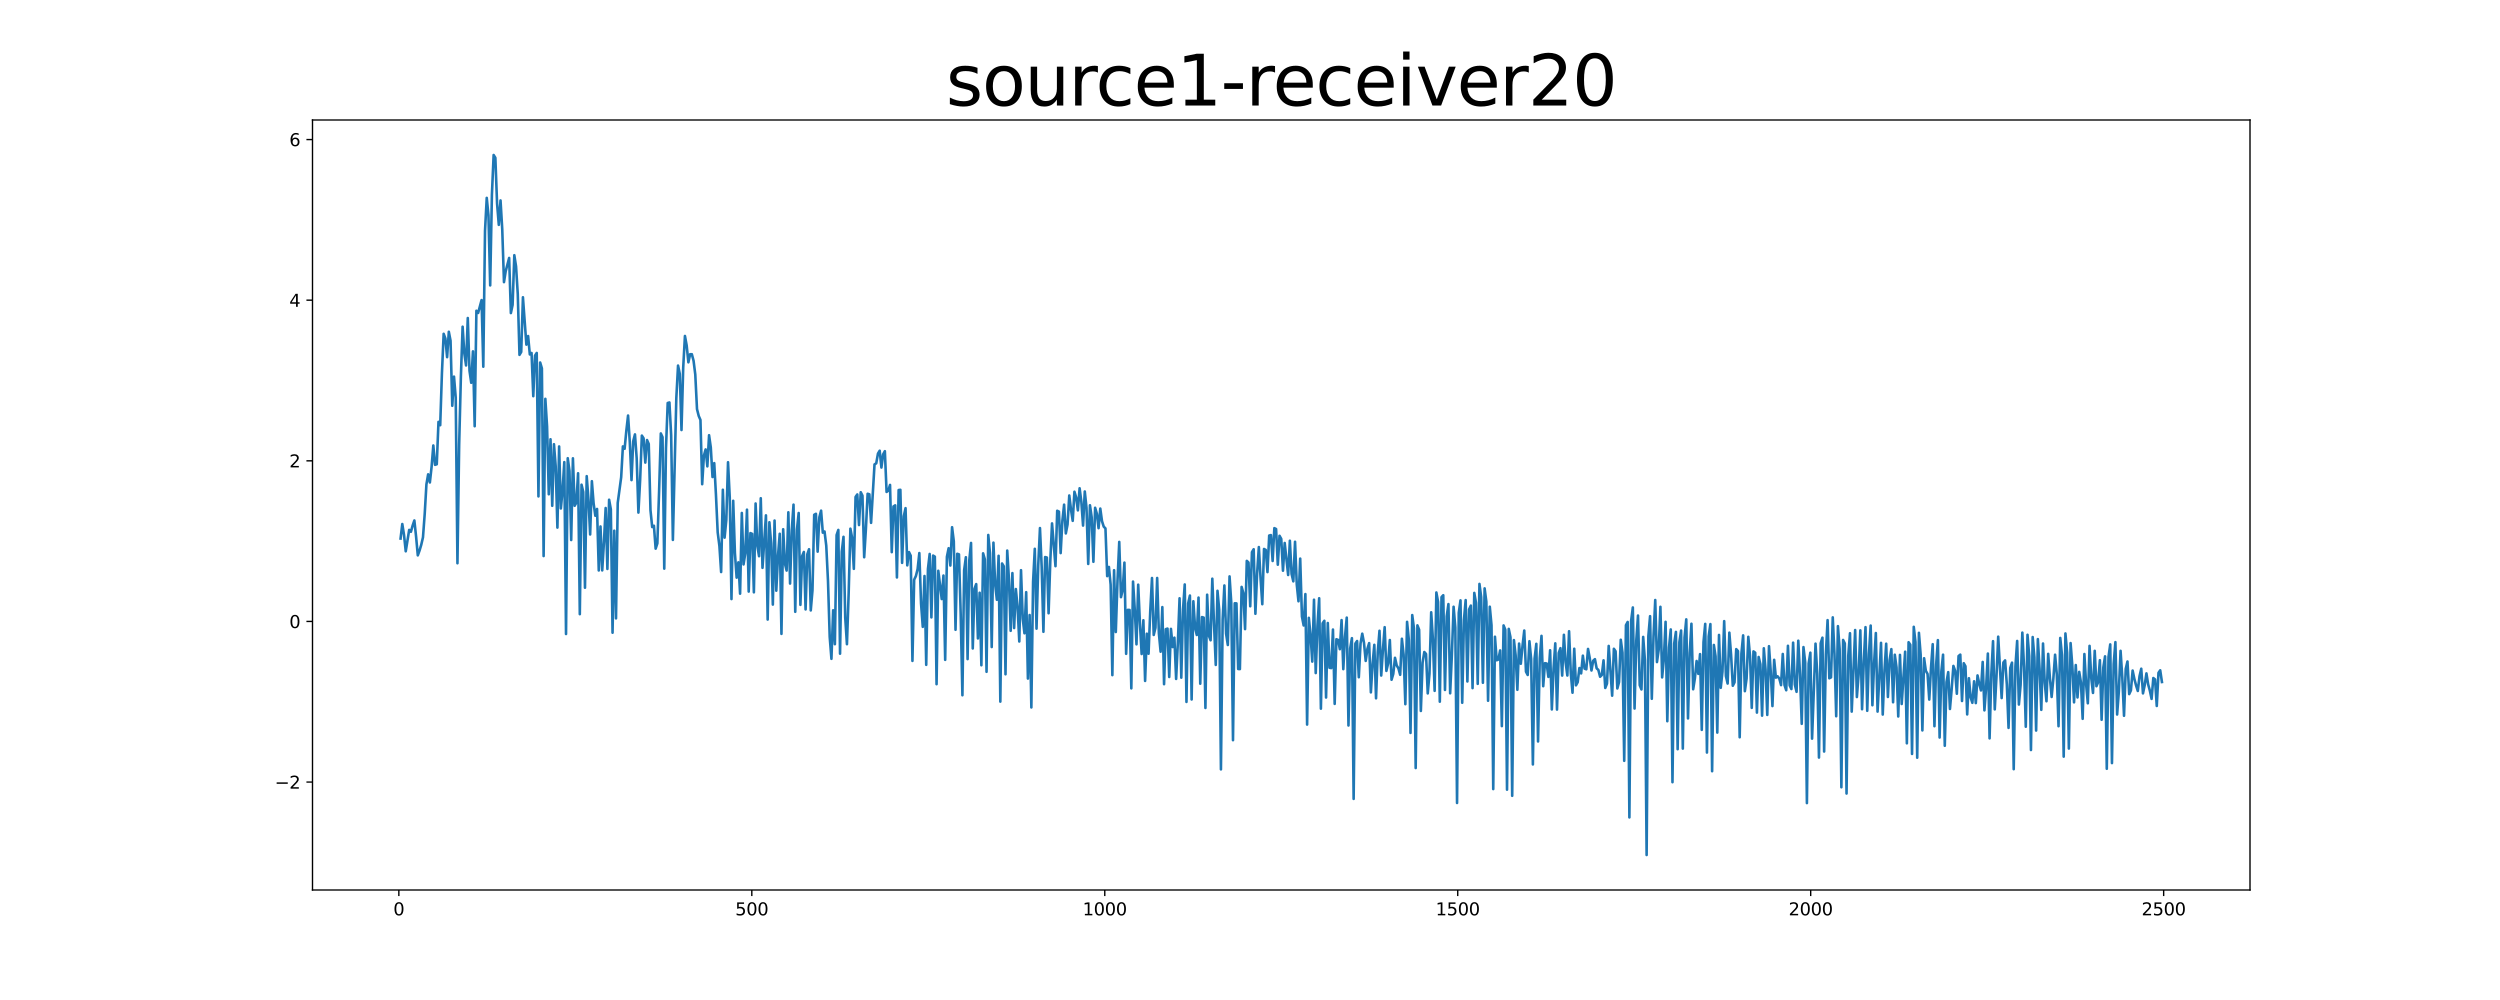 <?xml version="1.0" encoding="utf-8" standalone="no"?>
<!DOCTYPE svg PUBLIC "-//W3C//DTD SVG 1.1//EN"
  "http://www.w3.org/Graphics/SVG/1.1/DTD/svg11.dtd">
<svg xmlns:xlink="http://www.w3.org/1999/xlink" width="1440pt" height="576pt" viewBox="0 0 1440 576" xmlns="http://www.w3.org/2000/svg" version="1.1">
 <defs>
  <style type="text/css">*{stroke-linejoin: round; stroke-linecap: butt}</style>
 </defs>
 <g id="figure_1">
  <g id="patch_1">
   <path d="M 0 576 
L 1440 576 
L 1440 0 
L 0 0 
z
" style="fill: #ffffff"/>
  </g>
  <g id="axes_1">
   <g id="patch_2">
    <path d="M 180 512.64 
L 1296 512.64 
L 1296 69.12 
L 180 69.12 
z
" style="fill: #ffffff"/>
   </g>
   <g id="matplotlib.axis_1">
    <g id="xtick_1">
     <g id="line2d_1">
      <defs>
       <path id="m0829450188" d="M 0 0 
L 0 3.5 
" style="stroke: #000000; stroke-width: 0.8"/>
      </defs>
      <g>
       <use xlink:href="#m0829450188" x="229.735" y="512.64" style="stroke: #000000; stroke-width: 0.8"/>
      </g>
     </g>
     <g id="text_1">
      <!-- 0 -->
      <g transform="translate(226.553 527.238) scale(0.1 -0.1)">
       <defs>
        <path id="DejaVuSans-30" d="M 2034 4250 
Q 1547 4250 1301 3770 
Q 1056 3291 1056 2328 
Q 1056 1369 1301 889 
Q 1547 409 2034 409 
Q 2525 409 2770 889 
Q 3016 1369 3016 2328 
Q 3016 3291 2770 3770 
Q 2525 4250 2034 4250 
z
M 2034 4750 
Q 2819 4750 3233 4129 
Q 3647 3509 3647 2328 
Q 3647 1150 3233 529 
Q 2819 -91 2034 -91 
Q 1250 -91 836 529 
Q 422 1150 422 2328 
Q 422 3509 836 4129 
Q 1250 4750 2034 4750 
z
" transform="scale(0.016)"/>
       </defs>
       <use xlink:href="#DejaVuSans-30"/>
      </g>
     </g>
    </g>
    <g id="xtick_2">
     <g id="line2d_2">
      <g>
       <use xlink:href="#m0829450188" x="433.041" y="512.64" style="stroke: #000000; stroke-width: 0.8"/>
      </g>
     </g>
     <g id="text_2">
      <!-- 500 -->
      <g transform="translate(423.497 527.238) scale(0.1 -0.1)">
       <defs>
        <path id="DejaVuSans-35" d="M 691 4666 
L 3169 4666 
L 3169 4134 
L 1269 4134 
L 1269 2991 
Q 1406 3038 1543 3061 
Q 1681 3084 1819 3084 
Q 2600 3084 3056 2656 
Q 3513 2228 3513 1497 
Q 3513 744 3044 326 
Q 2575 -91 1722 -91 
Q 1428 -91 1123 -41 
Q 819 9 494 109 
L 494 744 
Q 775 591 1075 516 
Q 1375 441 1709 441 
Q 2250 441 2565 725 
Q 2881 1009 2881 1497 
Q 2881 1984 2565 2268 
Q 2250 2553 1709 2553 
Q 1456 2553 1204 2497 
Q 953 2441 691 2322 
L 691 4666 
z
" transform="scale(0.016)"/>
       </defs>
       <use xlink:href="#DejaVuSans-35"/>
       <use xlink:href="#DejaVuSans-30" x="63.623"/>
       <use xlink:href="#DejaVuSans-30" x="127.246"/>
      </g>
     </g>
    </g>
    <g id="xtick_3">
     <g id="line2d_3">
      <g>
       <use xlink:href="#m0829450188" x="636.347" y="512.64" style="stroke: #000000; stroke-width: 0.8"/>
      </g>
     </g>
     <g id="text_3">
      <!-- 1000 -->
      <g transform="translate(623.622 527.238) scale(0.1 -0.1)">
       <defs>
        <path id="DejaVuSans-31" d="M 794 531 
L 1825 531 
L 1825 4091 
L 703 3866 
L 703 4441 
L 1819 4666 
L 2450 4666 
L 2450 531 
L 3481 531 
L 3481 0 
L 794 0 
L 794 531 
z
" transform="scale(0.016)"/>
       </defs>
       <use xlink:href="#DejaVuSans-31"/>
       <use xlink:href="#DejaVuSans-30" x="63.623"/>
       <use xlink:href="#DejaVuSans-30" x="127.246"/>
       <use xlink:href="#DejaVuSans-30" x="190.869"/>
      </g>
     </g>
    </g>
    <g id="xtick_4">
     <g id="line2d_4">
      <g>
       <use xlink:href="#m0829450188" x="839.653" y="512.64" style="stroke: #000000; stroke-width: 0.8"/>
      </g>
     </g>
     <g id="text_4">
      <!-- 1500 -->
      <g transform="translate(826.928 527.238) scale(0.1 -0.1)">
       <use xlink:href="#DejaVuSans-31"/>
       <use xlink:href="#DejaVuSans-35" x="63.623"/>
       <use xlink:href="#DejaVuSans-30" x="127.246"/>
       <use xlink:href="#DejaVuSans-30" x="190.869"/>
      </g>
     </g>
    </g>
    <g id="xtick_5">
     <g id="line2d_5">
      <g>
       <use xlink:href="#m0829450188" x="1042.959" y="512.64" style="stroke: #000000; stroke-width: 0.8"/>
      </g>
     </g>
     <g id="text_5">
      <!-- 2000 -->
      <g transform="translate(1030.234 527.238) scale(0.1 -0.1)">
       <defs>
        <path id="DejaVuSans-32" d="M 1228 531 
L 3431 531 
L 3431 0 
L 469 0 
L 469 531 
Q 828 903 1448 1529 
Q 2069 2156 2228 2338 
Q 2531 2678 2651 2914 
Q 2772 3150 2772 3378 
Q 2772 3750 2511 3984 
Q 2250 4219 1831 4219 
Q 1534 4219 1204 4116 
Q 875 4013 500 3803 
L 500 4441 
Q 881 4594 1212 4672 
Q 1544 4750 1819 4750 
Q 2544 4750 2975 4387 
Q 3406 4025 3406 3419 
Q 3406 3131 3298 2873 
Q 3191 2616 2906 2266 
Q 2828 2175 2409 1742 
Q 1991 1309 1228 531 
z
" transform="scale(0.016)"/>
       </defs>
       <use xlink:href="#DejaVuSans-32"/>
       <use xlink:href="#DejaVuSans-30" x="63.623"/>
       <use xlink:href="#DejaVuSans-30" x="127.246"/>
       <use xlink:href="#DejaVuSans-30" x="190.869"/>
      </g>
     </g>
    </g>
    <g id="xtick_6">
     <g id="line2d_6">
      <g>
       <use xlink:href="#m0829450188" x="1246.265" y="512.64" style="stroke: #000000; stroke-width: 0.8"/>
      </g>
     </g>
     <g id="text_6">
      <!-- 2500 -->
      <g transform="translate(1233.54 527.238) scale(0.1 -0.1)">
       <use xlink:href="#DejaVuSans-32"/>
       <use xlink:href="#DejaVuSans-35" x="63.623"/>
       <use xlink:href="#DejaVuSans-30" x="127.246"/>
       <use xlink:href="#DejaVuSans-30" x="190.869"/>
      </g>
     </g>
    </g>
   </g>
   <g id="matplotlib.axis_2">
    <g id="ytick_1">
     <g id="line2d_7">
      <defs>
       <path id="m4deeabadc0" d="M 0 0 
L -3.5 0 
" style="stroke: #000000; stroke-width: 0.8"/>
      </defs>
      <g>
       <use xlink:href="#m4deeabadc0" x="180" y="450.473" style="stroke: #000000; stroke-width: 0.8"/>
      </g>
     </g>
     <g id="text_7">
      <!-- −2 -->
      <g transform="translate(158.258 454.272) scale(0.1 -0.1)">
       <defs>
        <path id="DejaVuSans-2212" d="M 678 2272 
L 4684 2272 
L 4684 1741 
L 678 1741 
L 678 2272 
z
" transform="scale(0.016)"/>
       </defs>
       <use xlink:href="#DejaVuSans-2212"/>
       <use xlink:href="#DejaVuSans-32" x="83.789"/>
      </g>
     </g>
    </g>
    <g id="ytick_2">
     <g id="line2d_8">
      <g>
       <use xlink:href="#m4deeabadc0" x="180" y="357.949" style="stroke: #000000; stroke-width: 0.8"/>
      </g>
     </g>
     <g id="text_8">
      <!-- 0 -->
      <g transform="translate(166.637 361.748) scale(0.1 -0.1)">
       <use xlink:href="#DejaVuSans-30"/>
      </g>
     </g>
    </g>
    <g id="ytick_3">
     <g id="line2d_9">
      <g>
       <use xlink:href="#m4deeabadc0" x="180" y="265.426" style="stroke: #000000; stroke-width: 0.8"/>
      </g>
     </g>
     <g id="text_9">
      <!-- 2 -->
      <g transform="translate(166.637 269.225) scale(0.1 -0.1)">
       <use xlink:href="#DejaVuSans-32"/>
      </g>
     </g>
    </g>
    <g id="ytick_4">
     <g id="line2d_10">
      <g>
       <use xlink:href="#m4deeabadc0" x="180" y="172.902" style="stroke: #000000; stroke-width: 0.8"/>
      </g>
     </g>
     <g id="text_10">
      <!-- 4 -->
      <g transform="translate(166.637 176.702) scale(0.1 -0.1)">
       <defs>
        <path id="DejaVuSans-34" d="M 2419 4116 
L 825 1625 
L 2419 1625 
L 2419 4116 
z
M 2253 4666 
L 3047 4666 
L 3047 1625 
L 3713 1625 
L 3713 1100 
L 3047 1100 
L 3047 0 
L 2419 0 
L 2419 1100 
L 313 1100 
L 313 1709 
L 2253 4666 
z
" transform="scale(0.016)"/>
       </defs>
       <use xlink:href="#DejaVuSans-34"/>
      </g>
     </g>
    </g>
    <g id="ytick_5">
     <g id="line2d_11">
      <g>
       <use xlink:href="#m4deeabadc0" x="180" y="80.379" style="stroke: #000000; stroke-width: 0.8"/>
      </g>
     </g>
     <g id="text_11">
      <!-- 6 -->
      <g transform="translate(166.637 84.178) scale(0.1 -0.1)">
       <defs>
        <path id="DejaVuSans-36" d="M 2113 2584 
Q 1688 2584 1439 2293 
Q 1191 2003 1191 1497 
Q 1191 994 1439 701 
Q 1688 409 2113 409 
Q 2538 409 2786 701 
Q 3034 994 3034 1497 
Q 3034 2003 2786 2293 
Q 2538 2584 2113 2584 
z
M 3366 4563 
L 3366 3988 
Q 3128 4100 2886 4159 
Q 2644 4219 2406 4219 
Q 1781 4219 1451 3797 
Q 1122 3375 1075 2522 
Q 1259 2794 1537 2939 
Q 1816 3084 2150 3084 
Q 2853 3084 3261 2657 
Q 3669 2231 3669 1497 
Q 3669 778 3244 343 
Q 2819 -91 2113 -91 
Q 1303 -91 875 529 
Q 447 1150 447 2328 
Q 447 3434 972 4092 
Q 1497 4750 2381 4750 
Q 2619 4750 2861 4703 
Q 3103 4656 3366 4563 
z
" transform="scale(0.016)"/>
       </defs>
       <use xlink:href="#DejaVuSans-36"/>
      </g>
     </g>
    </g>
   </g>
   <g id="line2d_12">
    <path d="M 230.727 310.202 
L 231.72 301.844 
L 232.713 308.118 
L 233.705 317.547 
L 235.691 305.219 
L 236.684 306.308 
L 237.676 302.723 
L 238.669 299.778 
L 239.662 309.044 
L 240.654 319.891 
L 241.647 317.145 
L 242.64 313.793 
L 243.632 309.509 
L 244.625 296.129 
L 245.618 278.993 
L 246.611 273.213 
L 247.603 277.903 
L 248.596 268.874 
L 249.589 256.597 
L 250.581 267.744 
L 251.574 267.405 
L 252.567 242.996 
L 253.56 244.92 
L 254.552 214.915 
L 255.545 192.271 
L 256.538 194.961 
L 257.53 205.727 
L 258.523 191.099 
L 259.516 196.273 
L 260.508 233.725 
L 261.501 216.936 
L 262.494 228.981 
L 263.487 324.431 
L 264.479 256.084 
L 265.472 216.818 
L 266.465 188.182 
L 267.457 203.565 
L 268.45 210.502 
L 269.443 183.185 
L 270.436 213.556 
L 271.428 220.475 
L 272.421 202.383 
L 273.414 245.511 
L 274.406 178.999 
L 275.399 180.266 
L 277.384 172.845 
L 278.377 211.226 
L 279.37 132.89 
L 280.363 113.975 
L 281.355 124.11 
L 282.348 164.394 
L 283.341 112.089 
L 284.333 89.28 
L 285.326 90.889 
L 286.319 117.379 
L 287.312 129.519 
L 288.304 115.455 
L 289.297 132.146 
L 290.29 162.515 
L 291.282 156.222 
L 293.268 148.572 
L 294.26 180.331 
L 295.253 175.619 
L 296.246 146.994 
L 297.239 153.385 
L 298.231 169.363 
L 299.224 204.402 
L 300.217 202.736 
L 301.209 171.227 
L 303.195 198.509 
L 304.188 193.557 
L 305.18 204.157 
L 306.173 203.32 
L 307.166 228.203 
L 308.158 204.855 
L 309.151 203.306 
L 310.144 285.927 
L 311.136 208.805 
L 312.129 212.187 
L 313.122 320.288 
L 314.115 229.727 
L 315.107 245.611 
L 316.1 284.701 
L 317.093 253.019 
L 318.085 291.336 
L 319.078 255.865 
L 320.071 268.487 
L 321.064 303.899 
L 322.056 257.162 
L 323.049 292.874 
L 324.042 282.395 
L 325.034 266.178 
L 326.027 365.188 
L 327.02 263.931 
L 328.012 271.256 
L 329.005 311.055 
L 329.998 263.991 
L 330.991 291.337 
L 331.983 289.55 
L 332.976 272.604 
L 333.969 353.762 
L 334.961 279.177 
L 335.954 283.4 
L 336.947 338.531 
L 337.94 274.268 
L 338.932 287.387 
L 339.925 307.853 
L 340.918 277.168 
L 341.91 289.856 
L 342.903 297.067 
L 343.896 293.155 
L 344.888 328.585 
L 345.881 303.253 
L 346.874 328.548 
L 347.867 312.328 
L 348.859 292.618 
L 349.852 327.712 
L 350.845 287.845 
L 351.837 293.358 
L 352.83 364.441 
L 353.823 305.681 
L 354.816 356.185 
L 355.808 289.674 
L 357.794 274.89 
L 358.786 257.133 
L 359.779 258.494 
L 360.772 248.061 
L 361.764 239.351 
L 362.757 254.588 
L 363.75 276.541 
L 364.743 254.116 
L 365.735 250.21 
L 366.728 263.951 
L 367.721 295.253 
L 368.713 276.572 
L 369.706 250.906 
L 370.699 252.448 
L 371.692 266.457 
L 372.684 253.458 
L 373.677 255.724 
L 374.67 293.848 
L 375.662 303.584 
L 376.655 302.827 
L 377.648 316.023 
L 378.64 312.971 
L 379.633 283.096 
L 380.626 249.664 
L 381.619 251.807 
L 382.611 327.541 
L 383.604 258.053 
L 384.597 232.128 
L 385.589 231.819 
L 386.582 250.707 
L 387.575 310.984 
L 389.56 229.244 
L 390.553 210.57 
L 391.546 215.322 
L 392.538 247.695 
L 393.531 211.625 
L 394.524 193.517 
L 395.516 198.938 
L 396.509 208.69 
L 397.502 204.048 
L 398.495 204.02 
L 399.487 207.777 
L 400.48 215.711 
L 401.473 235.655 
L 402.465 239.58 
L 403.458 241.894 
L 404.451 278.9 
L 405.444 262.506 
L 406.436 258.866 
L 407.429 268.633 
L 408.422 250.688 
L 409.414 257.708 
L 410.407 274.762 
L 411.4 266.76 
L 412.392 285.12 
L 413.385 306.599 
L 414.378 314.465 
L 415.371 329.488 
L 416.363 282.087 
L 417.356 309.688 
L 418.349 299.522 
L 419.341 266.249 
L 420.334 286.48 
L 421.327 345.064 
L 422.32 288.453 
L 423.312 318.594 
L 424.305 332.729 
L 425.298 323.918 
L 426.29 341.955 
L 427.283 295.47 
L 428.276 325.112 
L 429.268 318.748 
L 430.261 293.57 
L 431.254 340.747 
L 432.247 307.076 
L 433.239 307.509 
L 434.232 341.181 
L 435.225 290.011 
L 436.217 314.31 
L 437.21 320.381 
L 438.203 286.985 
L 439.196 327.072 
L 441.181 296.848 
L 442.174 356.87 
L 443.166 300.818 
L 444.159 312.838 
L 445.152 348.236 
L 446.144 299.833 
L 447.137 340.244 
L 448.13 320.113 
L 449.123 307.453 
L 450.115 365.113 
L 451.108 304.85 
L 452.101 324.588 
L 453.093 328.653 
L 454.086 295.079 
L 455.079 336.133 
L 456.072 305.117 
L 457.064 290.672 
L 458.057 352.398 
L 459.05 304.946 
L 460.042 295.483 
L 461.035 348.398 
L 462.028 320.303 
L 463.02 317.927 
L 464.013 351.028 
L 465.006 319.293 
L 465.999 316.361 
L 466.991 351.603 
L 467.984 340.05 
L 468.977 296.518 
L 469.969 295.948 
L 470.962 317.757 
L 471.955 297.897 
L 472.948 294.129 
L 473.94 306.814 
L 474.933 306.13 
L 475.926 314.329 
L 476.918 334.556 
L 477.911 366.865 
L 478.904 379.485 
L 479.896 351.527 
L 480.889 371.062 
L 481.882 308.192 
L 482.875 305.233 
L 483.867 376.521 
L 484.86 317.802 
L 485.853 309.208 
L 486.845 355.699 
L 487.838 371.06 
L 488.831 341.694 
L 489.824 304.515 
L 490.816 309.888 
L 491.809 327.658 
L 492.802 286.237 
L 493.794 284.798 
L 494.787 302.436 
L 495.78 283.525 
L 496.772 285.497 
L 497.765 320.976 
L 498.758 304.67 
L 499.751 284.409 
L 500.743 284.712 
L 501.736 301.169 
L 503.721 267.504 
L 504.714 266.863 
L 505.707 261.262 
L 506.7 259.611 
L 507.692 269.307 
L 508.685 261.705 
L 509.678 259.88 
L 510.67 283.353 
L 511.663 282.623 
L 512.656 279.311 
L 513.648 318.047 
L 514.641 291.719 
L 515.634 291.072 
L 516.627 332.613 
L 517.619 282.271 
L 518.612 282.123 
L 519.605 324.217 
L 520.597 297.337 
L 521.59 292.691 
L 522.583 325.657 
L 523.576 318.012 
L 524.568 320.087 
L 525.561 380.672 
L 526.554 333.914 
L 527.546 331.816 
L 528.539 327.822 
L 529.532 318.566 
L 530.524 347.636 
L 531.517 361.063 
L 532.51 331.773 
L 533.503 382.946 
L 534.495 327.749 
L 535.488 319.082 
L 536.481 355.621 
L 537.473 320.01 
L 538.466 320.64 
L 539.459 394.089 
L 540.452 328.767 
L 542.437 345.05 
L 543.43 331.512 
L 544.422 380.075 
L 545.415 320.722 
L 546.408 315.774 
L 547.4 325.745 
L 548.393 303.68 
L 549.386 311.774 
L 550.379 362.751 
L 551.371 318.981 
L 552.364 319.312 
L 553.357 353.596 
L 554.349 400.468 
L 555.342 328.464 
L 556.335 320.971 
L 557.328 379.645 
L 558.32 322.647 
L 559.313 312.73 
L 560.306 373.516 
L 561.298 339.134 
L 562.291 336.442 
L 563.284 367.729 
L 564.276 341.418 
L 565.269 383.192 
L 566.262 318.719 
L 567.255 322.142 
L 568.247 386.958 
L 569.24 308.141 
L 570.233 318.614 
L 571.225 372.689 
L 572.218 312.564 
L 573.211 336.6 
L 574.204 345.484 
L 575.196 320.141 
L 576.189 404.137 
L 577.182 324.576 
L 578.174 326.185 
L 579.167 388.383 
L 580.16 317.132 
L 581.152 333.803 
L 582.145 363.348 
L 583.138 330.108 
L 584.131 361.752 
L 585.123 339.296 
L 586.116 349.603 
L 587.109 369.501 
L 588.101 328.431 
L 589.094 356.412 
L 590.087 364.768 
L 591.08 341.088 
L 592.072 390.855 
L 593.065 354.259 
L 594.058 407.487 
L 595.05 335.104 
L 596.043 316.113 
L 597.036 362.109 
L 598.028 325.452 
L 599.021 304.166 
L 600.014 326.607 
L 601.007 363.911 
L 601.999 320.871 
L 602.992 321.142 
L 603.985 353.241 
L 604.977 322.992 
L 605.97 301.487 
L 607.956 326.12 
L 608.948 294.2 
L 609.941 294.697 
L 610.934 318.582 
L 611.926 300.042 
L 612.919 290.686 
L 613.912 307.25 
L 614.904 302.093 
L 615.897 285.396 
L 616.89 293.494 
L 617.883 300.002 
L 618.875 283.229 
L 619.868 286.545 
L 620.861 293.979 
L 621.853 281.245 
L 622.846 288.904 
L 623.839 302.733 
L 624.832 283.093 
L 625.824 292.537 
L 626.817 324.83 
L 627.81 291.034 
L 628.802 297.939 
L 629.795 323.592 
L 630.788 292.472 
L 631.78 295.861 
L 632.773 304.233 
L 633.766 292.941 
L 634.759 300.213 
L 635.751 303.34 
L 636.744 304.358 
L 637.737 331.86 
L 638.729 326.567 
L 639.722 336.707 
L 640.715 388.878 
L 641.708 328.444 
L 642.7 364.04 
L 643.693 334.178 
L 644.686 312.145 
L 645.678 343.97 
L 646.671 339.837 
L 647.664 324.063 
L 648.656 376.602 
L 649.649 351.276 
L 650.642 351.339 
L 651.635 396.49 
L 652.627 334.992 
L 653.62 351.07 
L 654.613 371.139 
L 655.605 336.769 
L 656.598 359.107 
L 657.591 376.712 
L 658.584 357.274 
L 659.576 392.216 
L 660.569 365.003 
L 661.562 376.546 
L 662.554 351.764 
L 663.547 332.931 
L 664.54 365.731 
L 665.532 361.608 
L 666.525 332.918 
L 667.518 364.803 
L 668.511 375.379 
L 669.503 349.694 
L 670.496 394.095 
L 671.489 362.417 
L 672.481 362.075 
L 673.474 389.95 
L 674.467 362.226 
L 675.46 372.708 
L 676.452 367.288 
L 677.445 391.068 
L 678.438 370.321 
L 679.43 344.615 
L 680.423 390.341 
L 681.416 351.125 
L 682.408 336.644 
L 683.401 404.304 
L 684.394 347.508 
L 685.387 343.038 
L 686.379 402.9 
L 687.372 346.325 
L 688.365 361.56 
L 689.357 365.755 
L 690.35 344.207 
L 691.343 393.815 
L 692.336 355.449 
L 693.328 355.74 
L 694.321 407.784 
L 695.314 342.55 
L 696.306 366.13 
L 697.299 368.804 
L 698.292 333.327 
L 699.284 359.691 
L 700.277 382.996 
L 701.27 340.302 
L 702.263 351.304 
L 703.255 443.164 
L 704.248 356.841 
L 705.241 337.23 
L 706.233 365.022 
L 707.226 371.519 
L 708.219 332.002 
L 709.212 347.225 
L 710.204 426.345 
L 711.197 347.496 
L 712.19 347.556 
L 713.182 385.341 
L 714.175 385.395 
L 715.168 338.061 
L 716.16 341.592 
L 717.153 362.374 
L 718.146 323.069 
L 719.139 323.984 
L 720.131 349.216 
L 721.124 318.034 
L 722.117 316.369 
L 723.109 353.536 
L 724.102 330.195 
L 725.095 315.112 
L 726.088 333.185 
L 727.08 348.022 
L 728.073 316.197 
L 729.066 316.765 
L 730.058 329.532 
L 731.051 308.471 
L 732.044 308.221 
L 733.036 323.129 
L 734.029 304.216 
L 735.022 304.716 
L 736.015 325.265 
L 737.007 308.617 
L 738 310.398 
L 738.993 328.72 
L 739.985 312.755 
L 741.971 331.199 
L 742.964 311.456 
L 743.956 330.587 
L 744.949 334.861 
L 745.942 312.055 
L 746.934 336.678 
L 747.927 346.336 
L 748.92 321.759 
L 749.912 355.114 
L 750.905 360.264 
L 751.898 342.194 
L 752.891 417.353 
L 753.883 355.871 
L 754.876 365.897 
L 755.869 381.079 
L 756.861 345.435 
L 757.854 387.686 
L 758.847 360.612 
L 759.84 344.592 
L 760.832 408.191 
L 761.825 359.03 
L 762.818 357.565 
L 763.81 401.77 
L 764.803 358.847 
L 765.796 384.63 
L 766.788 384.821 
L 767.781 362.617 
L 768.774 405.439 
L 769.767 368.203 
L 770.759 368.611 
L 771.752 373.942 
L 772.745 357.18 
L 773.737 385.43 
L 774.73 366.696 
L 775.723 355.743 
L 776.716 417.883 
L 777.708 373.507 
L 778.701 367.585 
L 779.694 460.162 
L 780.686 370.687 
L 781.679 369.224 
L 782.672 390.092 
L 783.664 370.631 
L 784.657 364.999 
L 785.65 370.252 
L 786.643 380.684 
L 787.635 373.725 
L 788.628 370.434 
L 789.621 398.804 
L 790.613 382.386 
L 791.606 371.42 
L 792.599 402.231 
L 793.592 375.547 
L 794.584 363.321 
L 795.577 389.111 
L 796.57 374.219 
L 797.562 361.257 
L 798.555 386.438 
L 799.548 382.155 
L 800.54 368.656 
L 801.533 391.539 
L 802.526 388.144 
L 803.519 378.892 
L 804.511 383.324 
L 805.504 384.999 
L 806.497 388.686 
L 807.489 367.918 
L 808.482 377.149 
L 809.475 405.611 
L 810.468 358.184 
L 811.46 368.291 
L 812.453 422.167 
L 813.446 354.283 
L 814.438 361.943 
L 815.431 442.385 
L 816.424 360.207 
L 817.416 362.724 
L 818.409 409.503 
L 819.402 381.755 
L 820.395 375.558 
L 821.387 376.681 
L 822.38 399.397 
L 823.373 388.037 
L 824.365 352.682 
L 825.358 368.415 
L 826.351 397.931 
L 827.344 341.262 
L 828.336 346.751 
L 829.329 404.17 
L 830.322 343.912 
L 831.314 342.854 
L 832.307 397.409 
L 833.3 355.006 
L 834.292 347.959 
L 835.285 399.339 
L 836.278 377.236 
L 837.271 349.492 
L 838.263 361.488 
L 839.256 462.51 
L 840.249 353 
L 841.241 345.805 
L 842.234 404.789 
L 843.227 357.074 
L 844.22 345.66 
L 845.212 392.53 
L 846.205 351.009 
L 847.198 348.817 
L 848.19 396.358 
L 849.183 341.517 
L 850.176 347.257 
L 851.168 393.902 
L 852.161 336.334 
L 853.154 343.955 
L 854.147 393.273 
L 855.139 338.906 
L 856.132 346.616 
L 857.125 403.629 
L 858.117 349.466 
L 859.11 360.147 
L 860.103 454.514 
L 861.096 366.76 
L 862.088 380.312 
L 863.081 379.88 
L 864.074 374.655 
L 865.066 418.249 
L 866.059 360.245 
L 867.052 362.722 
L 868.044 454.85 
L 869.037 362.236 
L 870.03 367.063 
L 871.023 458.383 
L 872.015 368.694 
L 873.008 377.481 
L 874.001 397.319 
L 874.993 370.704 
L 875.986 382.314 
L 876.979 371.943 
L 877.972 363.183 
L 878.964 386.887 
L 879.957 388.783 
L 880.95 369.336 
L 881.942 379.67 
L 882.935 440.315 
L 883.928 379.283 
L 884.92 370.843 
L 885.913 427.084 
L 886.906 379.057 
L 887.899 366.255 
L 888.891 395.254 
L 889.884 381.993 
L 890.877 382.183 
L 891.869 389.889 
L 892.862 374.559 
L 893.855 408.638 
L 894.848 385.169 
L 895.84 370.569 
L 896.833 408.713 
L 897.826 376.095 
L 898.818 373.348 
L 899.811 389.128 
L 900.804 365.649 
L 901.796 381.537 
L 902.789 389.093 
L 903.782 363.589 
L 904.775 387.7 
L 905.767 399.005 
L 906.76 373.669 
L 907.753 394.757 
L 908.745 392.938 
L 909.738 384.794 
L 910.731 387.88 
L 911.724 377.657 
L 912.716 385.122 
L 913.709 385.515 
L 914.702 373.783 
L 915.694 379.079 
L 916.687 386.202 
L 917.68 380.563 
L 918.672 379.675 
L 919.665 384.956 
L 920.658 385.882 
L 921.651 389.81 
L 922.643 388.834 
L 923.636 380.354 
L 924.629 396.26 
L 925.621 393.76 
L 926.614 372.056 
L 928.6 400.716 
L 929.592 373.696 
L 930.585 375.161 
L 931.578 396.562 
L 932.57 392.856 
L 933.563 368.495 
L 934.556 375.983 
L 935.548 438.235 
L 936.541 360.106 
L 937.534 358.25 
L 938.527 470.828 
L 939.519 357.668 
L 940.512 349.897 
L 941.505 408.12 
L 942.497 368.954 
L 943.49 354.548 
L 944.483 394.696 
L 945.476 397.115 
L 946.468 366.866 
L 947.461 380.157 
L 948.454 492.48 
L 949.446 366.455 
L 950.439 354.92 
L 951.432 402.498 
L 952.424 366.473 
L 953.417 345.613 
L 954.41 381.357 
L 955.403 374.233 
L 956.395 349.526 
L 957.388 390.183 
L 958.381 379.45 
L 959.373 358.172 
L 960.366 415.423 
L 961.359 372.928 
L 962.352 362.562 
L 963.344 450.548 
L 964.337 370.672 
L 965.33 363.975 
L 966.322 431.538 
L 967.315 369.944 
L 968.308 363.201 
L 969.3 431.192 
L 970.293 367.229 
L 971.286 356.756 
L 972.279 413.807 
L 973.271 376.054 
L 974.264 359.278 
L 975.257 397.021 
L 976.249 390.801 
L 977.242 380.732 
L 978.235 388.153 
L 979.228 376.773 
L 980.22 420.406 
L 981.213 369.885 
L 982.206 359.364 
L 983.198 433.468 
L 984.191 366.58 
L 985.184 359.481 
L 986.176 444.22 
L 987.169 371.497 
L 988.162 378.047 
L 989.155 421.976 
L 990.147 365.726 
L 991.14 396.179 
L 992.133 386.915 
L 993.125 357.776 
L 994.118 389.393 
L 995.111 393.72 
L 996.104 364.4 
L 997.096 377.095 
L 998.089 394.989 
L 999.082 393.017 
L 1000.074 373.896 
L 1001.067 375.018 
L 1002.06 424.67 
L 1003.052 376.522 
L 1004.045 365.976 
L 1005.038 398.116 
L 1006.031 390.842 
L 1007.023 366.813 
L 1008.016 377.94 
L 1009.009 407.736 
L 1010.001 375.209 
L 1010.994 375.964 
L 1011.987 410.46 
L 1012.98 378.42 
L 1013.972 382.58 
L 1014.965 412.219 
L 1015.958 373.414 
L 1016.95 385.658 
L 1017.943 411.793 
L 1018.936 372.203 
L 1019.928 386.586 
L 1020.921 406.697 
L 1021.914 380.055 
L 1022.907 390.316 
L 1023.899 389.546 
L 1024.892 390.874 
L 1025.885 394.641 
L 1026.877 376.691 
L 1027.87 394.583 
L 1028.863 397.585 
L 1029.856 371.973 
L 1030.848 394.837 
L 1031.841 396.891 
L 1032.834 370.169 
L 1033.826 394.338 
L 1034.819 398.495 
L 1035.812 369.048 
L 1036.804 388.609 
L 1037.797 416.922 
L 1038.79 372.731 
L 1039.783 381.428 
L 1040.775 462.581 
L 1041.768 382.241 
L 1042.761 375.946 
L 1043.753 425.456 
L 1045.739 370.744 
L 1046.732 388.029 
L 1047.724 436.355 
L 1048.717 370.499 
L 1049.71 367.302 
L 1050.702 432.885 
L 1051.695 376.953 
L 1052.688 357.196 
L 1053.68 390.696 
L 1054.673 390.165 
L 1055.666 355.603 
L 1056.659 376.798 
L 1057.651 412.556 
L 1058.644 360.655 
L 1059.637 373.911 
L 1060.629 453.468 
L 1061.622 368.618 
L 1062.615 370.634 
L 1063.608 457.075 
L 1064.6 377.656 
L 1065.593 364.746 
L 1066.586 409.89 
L 1068.571 362.908 
L 1069.564 401.497 
L 1070.556 388.588 
L 1071.549 363.092 
L 1072.542 408.517 
L 1073.535 381.129 
L 1074.527 361.239 
L 1075.52 409.42 
L 1076.513 376.633 
L 1077.505 360.328 
L 1078.498 406.22 
L 1079.491 381.793 
L 1080.484 364.635 
L 1081.476 409.885 
L 1083.462 370.283 
L 1084.454 411.579 
L 1085.447 386.479 
L 1086.44 370.773 
L 1087.432 401.452 
L 1088.425 380.214 
L 1089.418 373.896 
L 1090.411 404.504 
L 1091.403 377.128 
L 1092.396 384.511 
L 1093.389 412.692 
L 1094.381 377.215 
L 1095.374 405.502 
L 1097.36 375.38 
L 1098.352 428.152 
L 1099.345 369.924 
L 1100.338 371.379 
L 1101.33 434.272 
L 1102.323 361.052 
L 1103.316 369.883 
L 1104.308 436.441 
L 1105.301 364.511 
L 1106.294 377.016 
L 1107.287 420.714 
L 1108.279 379.15 
L 1109.272 386.368 
L 1110.265 388.165 
L 1111.257 402.955 
L 1112.25 384.711 
L 1113.243 371.055 
L 1114.236 418.295 
L 1115.228 382.918 
L 1116.221 368.715 
L 1117.214 424.816 
L 1118.206 386.923 
L 1119.199 377.098 
L 1120.192 429.559 
L 1121.184 392.9 
L 1122.177 387.144 
L 1123.17 408.371 
L 1124.163 396.883 
L 1125.155 383.57 
L 1126.148 386.369 
L 1127.141 399.592 
L 1128.133 377.888 
L 1129.126 377.071 
L 1130.119 403.774 
L 1131.112 382.018 
L 1132.104 383.763 
L 1133.097 411.503 
L 1134.09 390.66 
L 1135.082 401.695 
L 1136.075 404.819 
L 1137.068 392.432 
L 1138.06 404.979 
L 1139.053 389.046 
L 1140.046 393.903 
L 1141.039 397.683 
L 1142.031 381.288 
L 1143.024 409.171 
L 1144.017 395.649 
L 1145.009 376.449 
L 1146.002 425.299 
L 1146.995 388.361 
L 1147.988 369.314 
L 1148.98 408.602 
L 1149.973 389.61 
L 1150.966 366.72 
L 1152.951 402.087 
L 1153.944 381.613 
L 1154.936 380.388 
L 1155.929 394.165 
L 1156.922 419.261 
L 1157.915 384.715 
L 1158.907 381.688 
L 1159.9 443.048 
L 1160.893 383.834 
L 1161.885 369.194 
L 1162.878 405.815 
L 1163.871 394.461 
L 1164.864 364.39 
L 1165.856 384.309 
L 1166.849 418.6 
L 1167.842 365.632 
L 1168.834 377.954 
L 1169.827 432.011 
L 1170.82 366.938 
L 1171.812 378.738 
L 1172.805 420.799 
L 1173.798 368.124 
L 1174.791 385.224 
L 1175.783 408.873 
L 1176.776 370.67 
L 1177.769 393.314 
L 1178.761 403.927 
L 1179.754 376.622 
L 1180.747 390.637 
L 1181.74 401.446 
L 1182.732 390.861 
L 1183.725 377.118 
L 1184.718 388.459 
L 1185.71 418.305 
L 1186.703 367.458 
L 1187.696 377.344 
L 1188.688 435.823 
L 1189.681 364.864 
L 1190.674 375.97 
L 1191.667 431.172 
L 1192.659 370.422 
L 1193.652 383.47 
L 1194.645 404.547 
L 1195.637 383.07 
L 1196.63 401.731 
L 1197.623 387.008 
L 1198.616 393.072 
L 1199.608 414.038 
L 1200.601 376.723 
L 1201.594 394.139 
L 1202.586 405.096 
L 1203.579 372.017 
L 1204.572 390.607 
L 1205.564 399.125 
L 1206.557 374.875 
L 1207.55 395.267 
L 1208.543 392.925 
L 1209.535 380.278 
L 1210.528 414.587 
L 1211.521 384.403 
L 1212.513 378.052 
L 1213.506 442.809 
L 1214.499 378.425 
L 1215.492 371.172 
L 1216.484 439.541 
L 1217.477 382.451 
L 1218.47 369.87 
L 1219.462 411.562 
L 1220.455 398.208 
L 1221.448 374.878 
L 1222.44 390.262 
L 1223.433 412.278 
L 1224.426 385.279 
L 1225.419 381.013 
L 1226.411 399.812 
L 1227.404 397.67 
L 1228.397 386.235 
L 1229.389 391.023 
L 1230.382 394.853 
L 1231.375 397.992 
L 1232.368 389.491 
L 1233.36 385.177 
L 1234.353 399.387 
L 1235.346 394.638 
L 1236.338 387.87 
L 1237.331 394.174 
L 1238.324 397.838 
L 1239.316 402.574 
L 1240.309 390.543 
L 1241.302 391.347 
L 1242.295 406.639 
L 1243.287 387.549 
L 1244.28 386.093 
L 1245.273 392.836 
L 1245.273 392.836 
" clip-path="url(#p20f3b040ff)" style="fill: none; stroke: #1f77b4; stroke-width: 1.5; stroke-linecap: square"/>
   </g>
   <g id="patch_3">
    <path d="M 180 512.64 
L 180 69.12 
" style="fill: none; stroke: #000000; stroke-width: 0.8; stroke-linejoin: miter; stroke-linecap: square"/>
   </g>
   <g id="patch_4">
    <path d="M 1296 512.64 
L 1296 69.12 
" style="fill: none; stroke: #000000; stroke-width: 0.8; stroke-linejoin: miter; stroke-linecap: square"/>
   </g>
   <g id="patch_5">
    <path d="M 180 512.64 
L 1296 512.64 
" style="fill: none; stroke: #000000; stroke-width: 0.8; stroke-linejoin: miter; stroke-linecap: square"/>
   </g>
   <g id="patch_6">
    <path d="M 180 69.12 
L 1296 69.12 
" style="fill: none; stroke: #000000; stroke-width: 0.8; stroke-linejoin: miter; stroke-linecap: square"/>
   </g>
   <g id="text_12">
    <!-- source1-receiver20 -->
    <g transform="translate(544.9 60.801) scale(0.4 -0.4)">
     <defs>
      <path id="DejaVuSans-73" d="M 2834 3397 
L 2834 2853 
Q 2591 2978 2328 3040 
Q 2066 3103 1784 3103 
Q 1356 3103 1142 2972 
Q 928 2841 928 2578 
Q 928 2378 1081 2264 
Q 1234 2150 1697 2047 
L 1894 2003 
Q 2506 1872 2764 1633 
Q 3022 1394 3022 966 
Q 3022 478 2636 193 
Q 2250 -91 1575 -91 
Q 1294 -91 989 -36 
Q 684 19 347 128 
L 347 722 
Q 666 556 975 473 
Q 1284 391 1588 391 
Q 1994 391 2212 530 
Q 2431 669 2431 922 
Q 2431 1156 2273 1281 
Q 2116 1406 1581 1522 
L 1381 1569 
Q 847 1681 609 1914 
Q 372 2147 372 2553 
Q 372 3047 722 3315 
Q 1072 3584 1716 3584 
Q 2034 3584 2315 3537 
Q 2597 3491 2834 3397 
z
" transform="scale(0.016)"/>
      <path id="DejaVuSans-6f" d="M 1959 3097 
Q 1497 3097 1228 2736 
Q 959 2375 959 1747 
Q 959 1119 1226 758 
Q 1494 397 1959 397 
Q 2419 397 2687 759 
Q 2956 1122 2956 1747 
Q 2956 2369 2687 2733 
Q 2419 3097 1959 3097 
z
M 1959 3584 
Q 2709 3584 3137 3096 
Q 3566 2609 3566 1747 
Q 3566 888 3137 398 
Q 2709 -91 1959 -91 
Q 1206 -91 779 398 
Q 353 888 353 1747 
Q 353 2609 779 3096 
Q 1206 3584 1959 3584 
z
" transform="scale(0.016)"/>
      <path id="DejaVuSans-75" d="M 544 1381 
L 544 3500 
L 1119 3500 
L 1119 1403 
Q 1119 906 1312 657 
Q 1506 409 1894 409 
Q 2359 409 2629 706 
Q 2900 1003 2900 1516 
L 2900 3500 
L 3475 3500 
L 3475 0 
L 2900 0 
L 2900 538 
Q 2691 219 2414 64 
Q 2138 -91 1772 -91 
Q 1169 -91 856 284 
Q 544 659 544 1381 
z
M 1991 3584 
L 1991 3584 
z
" transform="scale(0.016)"/>
      <path id="DejaVuSans-72" d="M 2631 2963 
Q 2534 3019 2420 3045 
Q 2306 3072 2169 3072 
Q 1681 3072 1420 2755 
Q 1159 2438 1159 1844 
L 1159 0 
L 581 0 
L 581 3500 
L 1159 3500 
L 1159 2956 
Q 1341 3275 1631 3429 
Q 1922 3584 2338 3584 
Q 2397 3584 2469 3576 
Q 2541 3569 2628 3553 
L 2631 2963 
z
" transform="scale(0.016)"/>
      <path id="DejaVuSans-63" d="M 3122 3366 
L 3122 2828 
Q 2878 2963 2633 3030 
Q 2388 3097 2138 3097 
Q 1578 3097 1268 2742 
Q 959 2388 959 1747 
Q 959 1106 1268 751 
Q 1578 397 2138 397 
Q 2388 397 2633 464 
Q 2878 531 3122 666 
L 3122 134 
Q 2881 22 2623 -34 
Q 2366 -91 2075 -91 
Q 1284 -91 818 406 
Q 353 903 353 1747 
Q 353 2603 823 3093 
Q 1294 3584 2113 3584 
Q 2378 3584 2631 3529 
Q 2884 3475 3122 3366 
z
" transform="scale(0.016)"/>
      <path id="DejaVuSans-65" d="M 3597 1894 
L 3597 1613 
L 953 1613 
Q 991 1019 1311 708 
Q 1631 397 2203 397 
Q 2534 397 2845 478 
Q 3156 559 3463 722 
L 3463 178 
Q 3153 47 2828 -22 
Q 2503 -91 2169 -91 
Q 1331 -91 842 396 
Q 353 884 353 1716 
Q 353 2575 817 3079 
Q 1281 3584 2069 3584 
Q 2775 3584 3186 3129 
Q 3597 2675 3597 1894 
z
M 3022 2063 
Q 3016 2534 2758 2815 
Q 2500 3097 2075 3097 
Q 1594 3097 1305 2825 
Q 1016 2553 972 2059 
L 3022 2063 
z
" transform="scale(0.016)"/>
      <path id="DejaVuSans-2d" d="M 313 2009 
L 1997 2009 
L 1997 1497 
L 313 1497 
L 313 2009 
z
" transform="scale(0.016)"/>
      <path id="DejaVuSans-69" d="M 603 3500 
L 1178 3500 
L 1178 0 
L 603 0 
L 603 3500 
z
M 603 4863 
L 1178 4863 
L 1178 4134 
L 603 4134 
L 603 4863 
z
" transform="scale(0.016)"/>
      <path id="DejaVuSans-76" d="M 191 3500 
L 800 3500 
L 1894 563 
L 2988 3500 
L 3597 3500 
L 2284 0 
L 1503 0 
L 191 3500 
z
" transform="scale(0.016)"/>
     </defs>
     <use xlink:href="#DejaVuSans-73"/>
     <use xlink:href="#DejaVuSans-6f" x="52.1"/>
     <use xlink:href="#DejaVuSans-75" x="113.281"/>
     <use xlink:href="#DejaVuSans-72" x="176.66"/>
     <use xlink:href="#DejaVuSans-63" x="215.523"/>
     <use xlink:href="#DejaVuSans-65" x="270.504"/>
     <use xlink:href="#DejaVuSans-31" x="332.027"/>
     <use xlink:href="#DejaVuSans-2d" x="395.65"/>
     <use xlink:href="#DejaVuSans-72" x="431.734"/>
     <use xlink:href="#DejaVuSans-65" x="470.598"/>
     <use xlink:href="#DejaVuSans-63" x="532.121"/>
     <use xlink:href="#DejaVuSans-65" x="587.102"/>
     <use xlink:href="#DejaVuSans-69" x="648.625"/>
     <use xlink:href="#DejaVuSans-76" x="676.408"/>
     <use xlink:href="#DejaVuSans-65" x="735.588"/>
     <use xlink:href="#DejaVuSans-72" x="797.111"/>
     <use xlink:href="#DejaVuSans-32" x="838.225"/>
     <use xlink:href="#DejaVuSans-30" x="901.848"/>
    </g>
   </g>
  </g>
 </g>
 <defs>
  <clipPath id="p20f3b040ff">
   <rect x="180" y="69.12" width="1116" height="443.52"/>
  </clipPath>
 </defs>
</svg>
